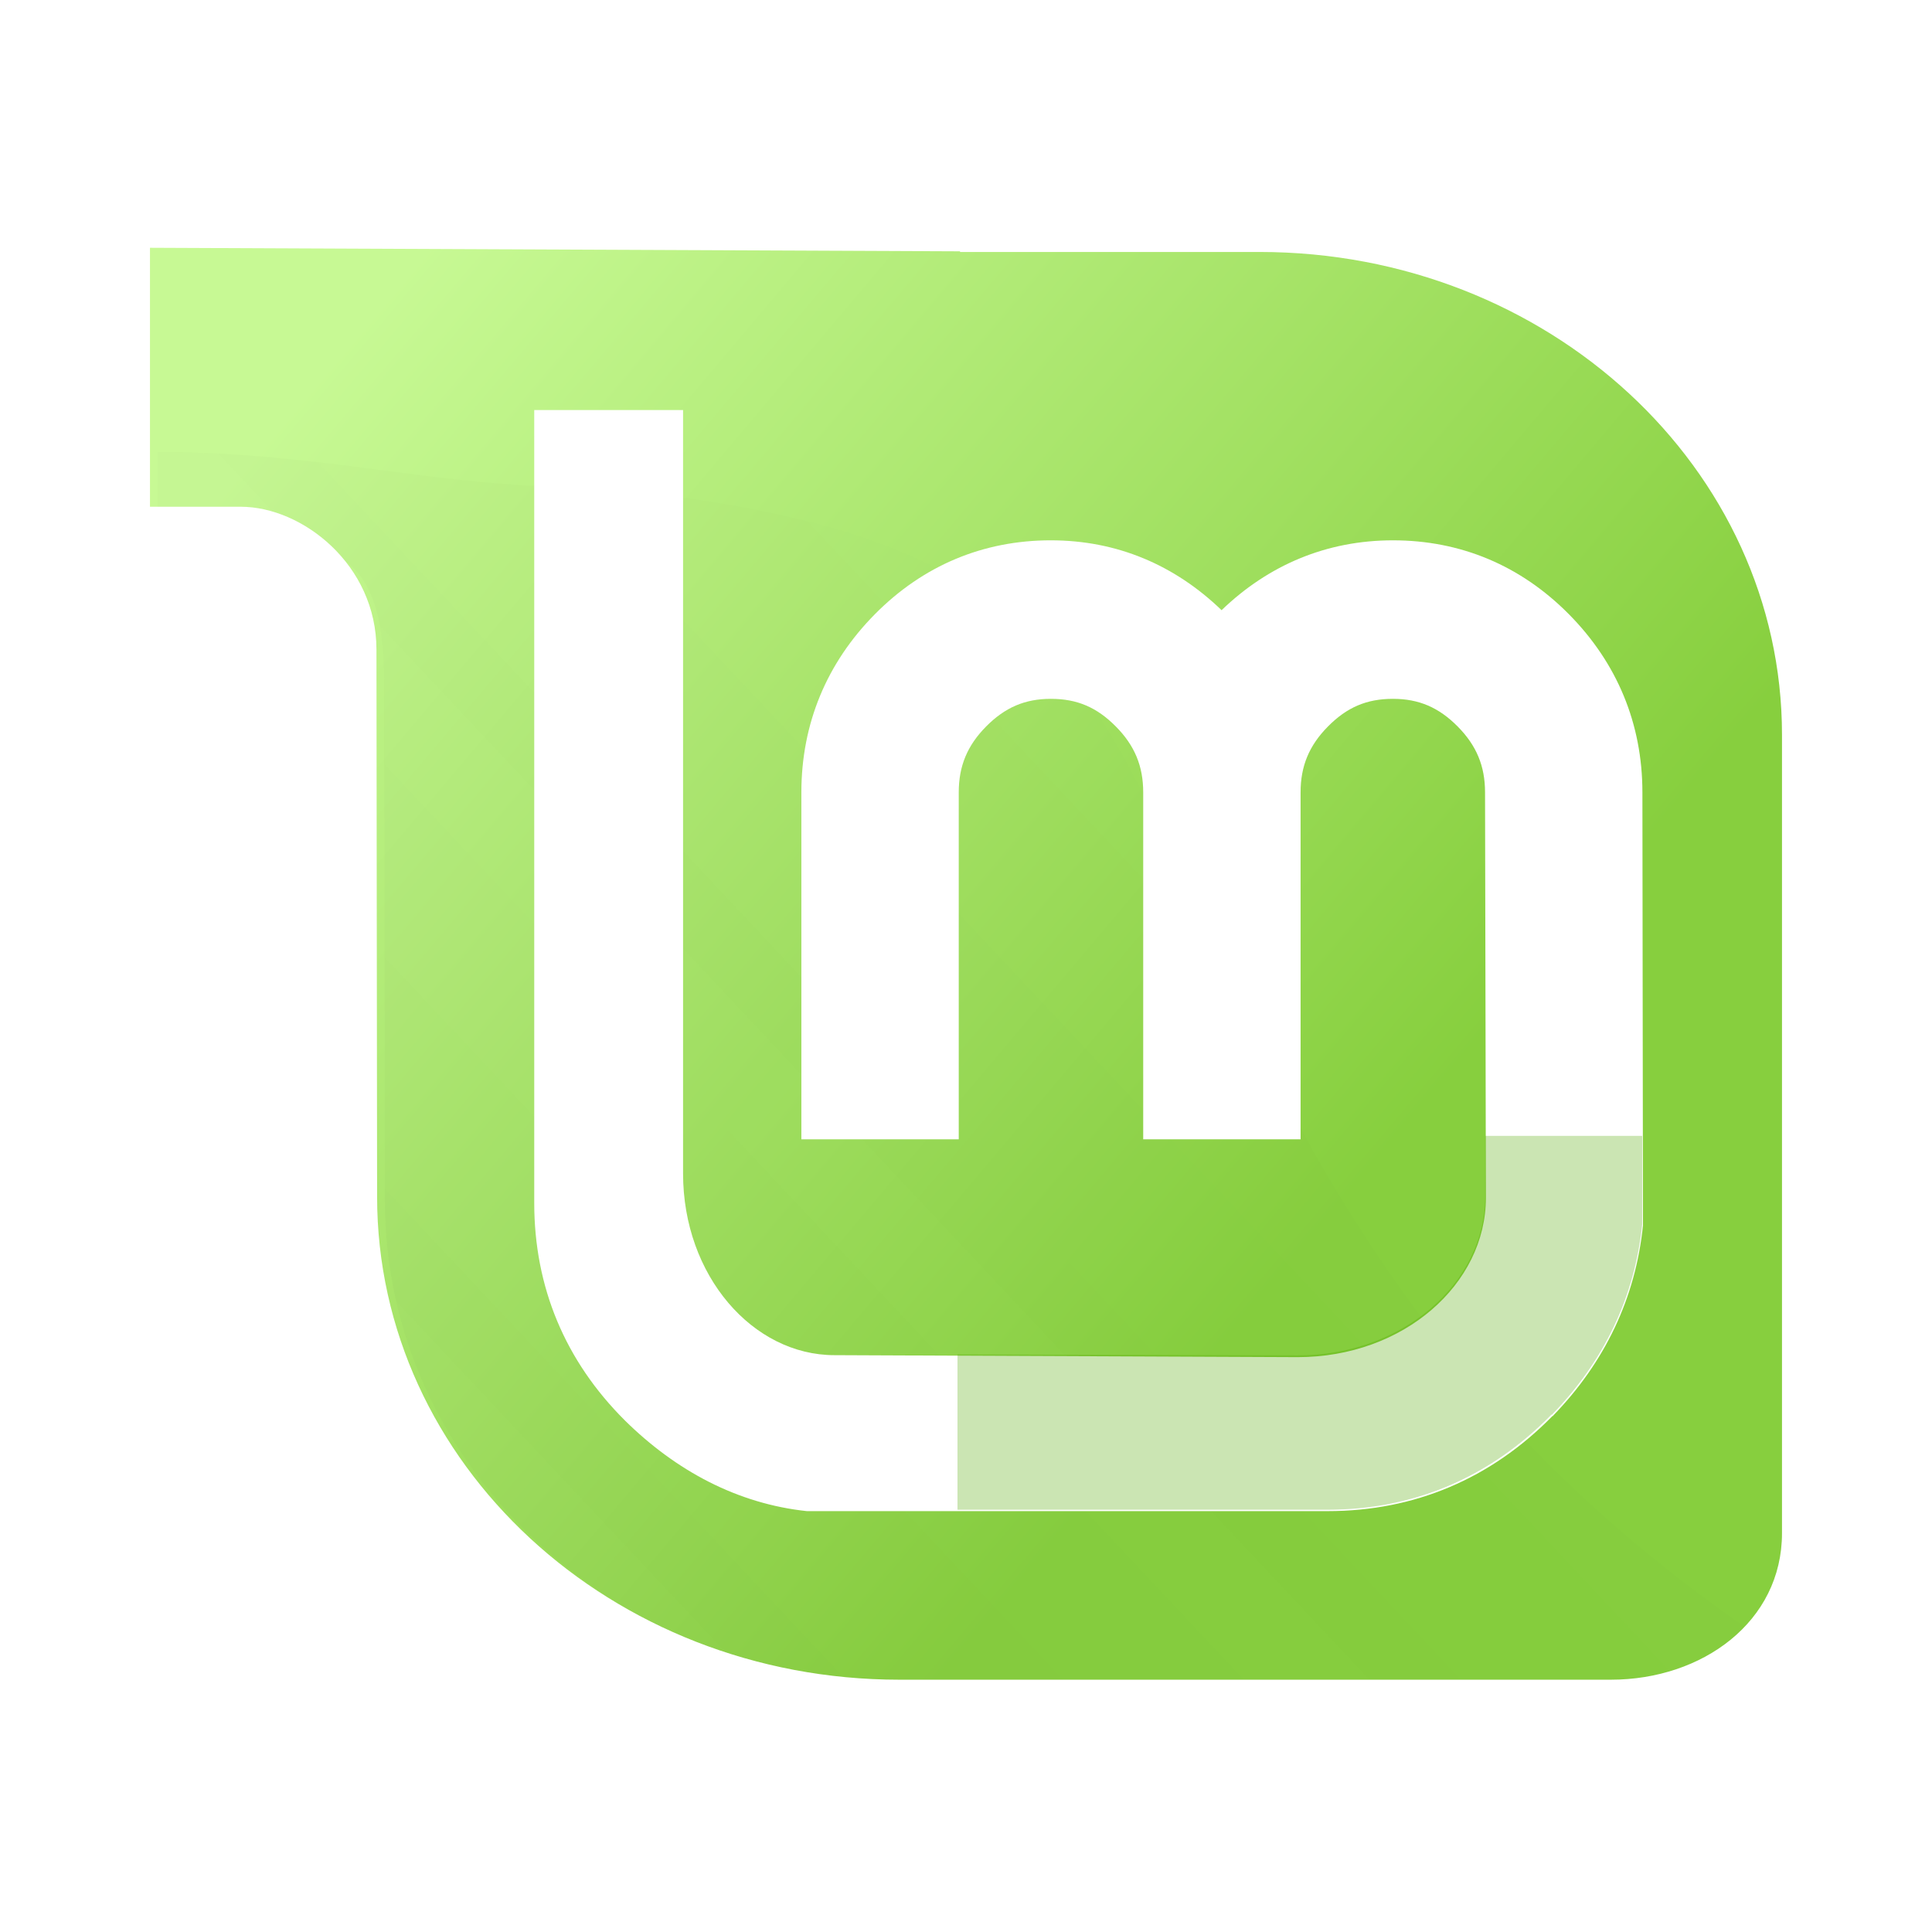 <?xml version="1.0" encoding="UTF-8" standalone="no"?>
<!-- Created with Inkscape (http://www.inkscape.org/) -->

<svg
   xmlns:dc="http://purl.org/dc/elements/1.1/"
   xmlns:cc="http://creativecommons.org/ns#"
   xmlns:rdf="http://www.w3.org/1999/02/22-rdf-syntax-ns#"
   xmlns:svg="http://www.w3.org/2000/svg"
   xmlns="http://www.w3.org/2000/svg"
   xmlns:xlink="http://www.w3.org/1999/xlink"
   xmlns:sodipodi="http://sodipodi.sourceforge.net/DTD/sodipodi-0.dtd"
   xmlns:inkscape="http://www.inkscape.org/namespaces/inkscape"
   width="96"
   height="96"
   viewBox="0 0 25.4 25.4"
   version="1.1"
   id="svg8"
   inkscape:version="0.92.2 (5c3e80d, 2017-08-06)"
   sodipodi:docname="linuxmint-logo-2.svg">
  <defs
     id="defs2">
    <linearGradient
       inkscape:collect="always"
       xlink:href="#linearGradient3312-5"
       id="linearGradient4376-4"
       gradientUnits="userSpaceOnUse"
       gradientTransform="matrix(1.869,0,0,1.869,400.526,-150.742)"
       x1="61.429"
       y1="362.143"
       x2="116.429"
       y2="408.571" />
    <linearGradient
       id="linearGradient3312-5">
      <stop
         id="stop3314-1"
         offset="0"
         style="stop-color:#c7f994;stop-opacity:1;" />
      <stop
         id="stop3316-5"
         offset="1"
         style="stop-color:#87cf3e;stop-opacity:1;" />
    </linearGradient>
    <linearGradient
       inkscape:collect="always"
       xlink:href="#linearGradient3431-1"
       id="linearGradient4378-9"
       gradientUnits="userSpaceOnUse"
       gradientTransform="translate(0,80)"
       spreadMethod="pad"
       x1="70.492"
       y1="416.389"
       x2="113.642"
       y2="375.88" />
    <linearGradient
       id="linearGradient3431-1">
      <stop
         style="stop-color:#3d3d3d;stop-opacity:1;"
         offset="0"
         id="stop3433-7" />
      <stop
         style="stop-color:#000000;stop-opacity:0.114;"
         offset="1"
         id="stop3435-4" />
    </linearGradient>
    <filter
       style="color-interpolation-filters:sRGB"
       id="filter3291-0"
       inkscape:collect="always">
      <feGaussianBlur
         id="feGaussianBlur3293-9"
         stdDeviation="0.401"
         inkscape:collect="always" />
    </filter>
  </defs>
  <sodipodi:namedview
     id="base"
     pagecolor="#ffffff"
     bordercolor="#666666"
     borderopacity="1.0"
     inkscape:pageopacity="0.0"
     inkscape:pageshadow="2"
     inkscape:zoom="5.6"
     inkscape:cx="1.3510614"
     inkscape:cy="83.435084"
     inkscape:document-units="mm"
     inkscape:current-layer="layer1"
     showgrid="false"
     inkscape:pagecheckerboard="true"
     units="px"
     inkscape:window-width="2560"
     inkscape:window-height="1387"
     inkscape:window-x="0"
     inkscape:window-y="0"
     inkscape:window-maximized="1" />
  <g
     inkscape:label="Calque 1"
     inkscape:groupmode="layer"
     id="layer1"
     transform="translate(0,-271.6)">
    <g
       id="g5180"
       transform="matrix(0.129,0,0,0.129,-12.769,261.11)">
      <g
         transform="translate(-387.143,-402.857)"
         id="g4824">
        <path
           inkscape:connector-curvature="0"
           sodipodi:nodetypes="cccccccsccccc"
           id="path2576-0-3"
           d="m 671.91,642.974 c 0,-25.208 0,-84.674 0,-84.674 0,-28.289 -24.808,-51.22 -55.417,-51.22 h -31.769 v -0.068 L 498.799,506.636 v 30.895 c 0,0 7.016,0 13.19,0 9.207,0 10.833,6.356 10.833,15.153 l 0.068,54.618 c 0,28.289 24.808,51.22 55.383,51.22 h 75.49 c 9.678,0 18.146,-6.129 18.146,-15.548 z"
           style="display:inline;fill:url(#linearGradient4376-4);fill-opacity:1;fill-rule:evenodd;stroke-width:1.127" />
        <path
           inkscape:connector-curvature="0"
           transform="matrix(1.796,0,0,1.796,407.768,-248.594)"
           sodipodi:nodetypes="cccccsccccc"
           id="path3419-6"
           d="m 142.938,500.531 c -10.752,-7.409 -18.367,-15.92 -24.781,-27.188 -12.644,-23.358 -9.688,-34.953 -41,-37.688 -9.036,0 -15.051,-2 -24.562,-2 v 3.312 c 10e-7,10e-6 3.759,1.907 7.062,1.907 4.927,1e-5 5.781,3.418 5.781,8.125 l 0.031,29.155 c -3e-6,15.138 13.295,27.406 29.656,27.406 H 135.5 c 2.964,0 5.626,-1.168 7.438,-3.031 z"
           style="display:inline;opacity:0.175;fill:url(#linearGradient4378-9);fill-opacity:1;fill-rule:nonzero;filter:url(#filter3291-0)" />
        <path
           inkscape:connector-curvature="0"
           id="path4130-3"
           d="m 593.224,539.241 c -6.889,0 -13.01,2.558 -17.928,7.526 -4.916,4.965 -7.497,11.165 -7.497,18.16 v 35.362 h 16.039 v -35.362 c 0,-2.681 0.875,-4.778 2.789,-6.712 1.921,-1.94 3.955,-2.818 6.596,-2.818 2.696,0 4.7,0.874 6.625,2.818 1.915,1.934 2.789,4.031 2.789,6.712 v 35.362 h 16.039 v -35.362 c 0,-2.681 0.875,-4.778 2.789,-6.712 1.925,-1.945 3.929,-2.818 6.625,-2.818 2.641,0 4.675,0.878 6.596,2.818 1.915,1.934 2.789,4.031 2.789,6.712 l 0.087,41.319 c 0,8.814 -8.394,16.243 -19.178,16.243 l -47.213,-0.203 c -8.322,0 -15.429,-8.1 -15.429,-18.509 v -77.81 h -15.168 v 80.803 c 0,8.573 3.137,16.091 9.24,22.171 5.216,5.149 11.49,8.486 18.538,9.24 l 53.082,-1.3e-4 c 8.85,0 16.625,-3.291 22.897,-9.676 h 0.029 c 5.335,-5.481 8.453,-12.048 9.211,-19.439 l -0.058,-44.138 c 0,-6.996 -2.581,-13.195 -7.497,-18.16 -4.918,-4.968 -11.039,-7.526 -17.928,-7.526 -6.762,0 -12.679,2.514 -17.463,7.119 -4.77,-4.597 -10.646,-7.119 -17.405,-7.119 z"
           style="display:inline;overflow:visible;visibility:visible;fill:#ffffff;fill-opacity:1;fill-rule:evenodd;stroke:none;stroke-width:1.127;marker:none;enable-background:accumulate"
           sodipodi:nodetypes="ssccccsssccccssscccccccccccccccssccs" />
        <path
           inkscape:connector-curvature="0"
           id="path4132-9"
           d="m 583.709,622.201 v 15.84 h 37.675 c 8.85,0 16.579,-3.301 22.851,-9.686 h 0.054 c 5.335,-5.481 8.447,-12.035 9.205,-19.426 v -8.991 H 637.492 v 6.154 c 0,8.814 -8.375,16.215 -19.158,16.215 l -34.624,-0.107 z"
           style="display:inline;overflow:visible;visibility:visible;opacity:0.3;fill:#52a800;fill-opacity:1;fill-rule:evenodd;stroke:none;stroke-width:1.127;marker:none;enable-background:accumulate" />
        <path
           id="path4210-8-6"
           style="display:inline;overflow:visible;visibility:visible;fill:#ffffff;fill-opacity:1;fill-rule:evenodd;stroke:none;stroke-width:1.127;marker:none;enable-background:accumulate"
           d="m 577.772,670.247 c -36.459,0 -68.098,-27.639 -68.098,-64.065 l -0.033,-44.229 V 550.674 H 486.526 v -56.197 l 97.475,0.459 30.492,0.066 c 36.492,0 68.098,27.606 68.098,64.065 V 670.247 H 577.772 v 0 0 z m 89.967,-29.824 c 0,-24.22 0,-81.356 0,-81.356 0,-27.18 -23.836,-49.213 -53.246,-49.213 h -30.524 v -0.066 l -82.557,-0.361 v 26.393 c 0,0 3.316,0 9.248,0 6.279,0 13.834,5.9 13.834,14.559 l 0.066,55.769 c 0,27.18 23.836,49.213 53.213,49.213 h 72.531 c 9.299,0 17.435,-5.889 17.435,-14.939 z"
           sodipodi:nodetypes="ccccccccccccccccccccsccccc"
           inkscape:connector-curvature="0" />
      </g>
    </g>
  </g>
</svg>
